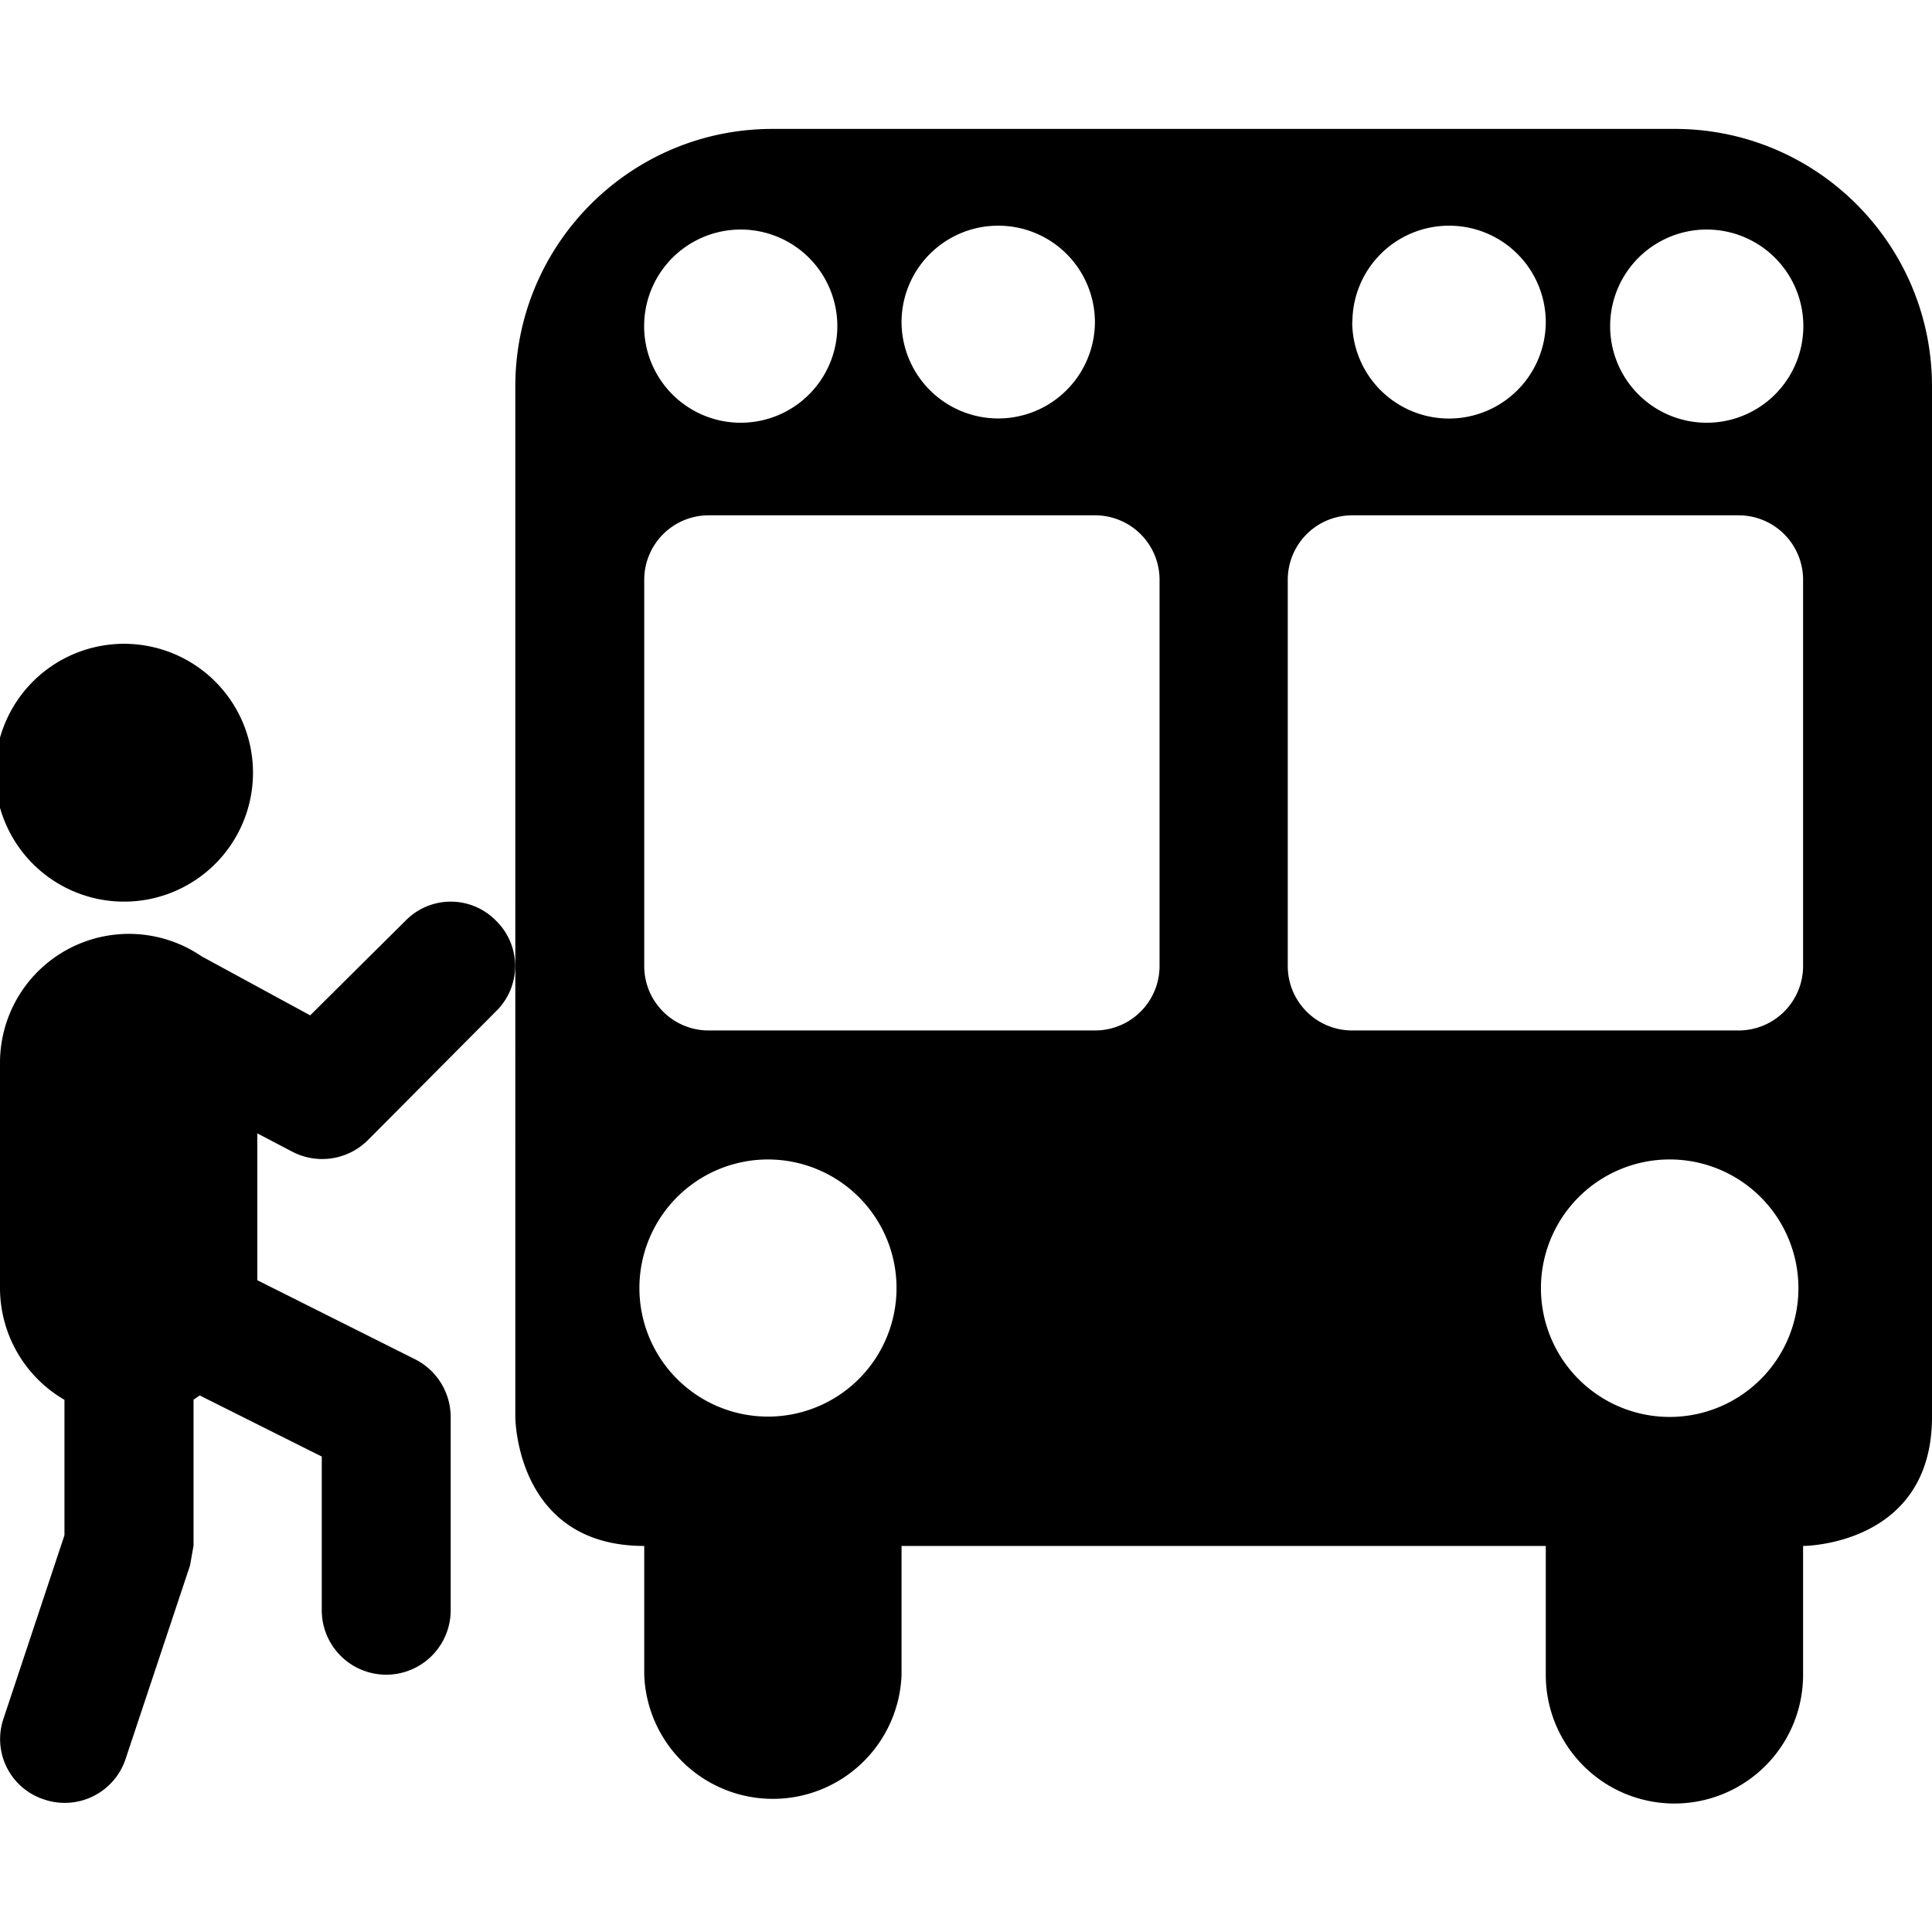 <svg xmlns="http://www.w3.org/2000/svg" width="11" height="11"><path style="stroke:none;fill-rule:nonzero;fill:#000;fill-opacity:1" d="M2.934 2.2c0-.81.656-1.466 1.464-1.466h5.137C10.344.734 11 1.391 11 2.2v5.867c0 .735-.734.735-.734.735v.734a.732.732 0 0 1-1.465 0v-.734H5.133v.734a.733.733 0 0 1-1.465 0v-.734c-.734 0-.734-.735-.734-.735zm1.101.734a.367.367 0 0 0-.367.367V5.5c0 .203.164.367.367.367h2.2a.367.367 0 0 0 .367-.367V3.3a.367.367 0 0 0-.368-.366zm3.664 0a.367.367 0 0 0-.367.367V5.5c0 .203.164.367.367.367h2.2a.367.367 0 0 0 .367-.367V3.3a.367.367 0 0 0-.368-.366zM3.668 1.832a.55.55 0 1 0 1.099.003.55.55 0 0 0-1.099-.003zm5.5 0a.55.55 0 1 0 1.099.003.55.55 0 0 0-1.099-.003zm-1.469 0a.55.55 0 1 0 1.102 0 .55.55 0 0 0-.551-.547.55.55 0 0 0-.55.547zm-2.566 0a.55.55 0 1 0 1.101 0 .55.55 0 0 0-.55-.547.55.55 0 0 0-.551.547zm-.735 4.77a.732.732 0 1 0 .003 1.463.732.732 0 0 0-.003-1.463zm5.137 0a.733.733 0 1 0-.003 1.465.733.733 0 0 0 .003-1.465zM1.102 7.969V8.8l-.02.113-.367 1.102a.365.365 0 0 1-.465.23.361.361 0 0 1-.23-.46l.347-1.044V7.97A.737.737 0 0 1 0 7.332V6.051a.734.734 0 0 1 1.148-.606l.618.336.543-.539a.36.36 0 0 1 .515 0 .36.36 0 0 1 0 .516l-.73.734a.368.368 0 0 1-.434.063l-.195-.102v.836l.898.45a.369.369 0 0 1 .203.327v1.102a.367.367 0 1 1-.734 0v-.875l-.695-.348-.035.024zM.734 5.133a.734.734 0 1 1-.001-1.467.734.734 0 0 1 .001 1.467zm0 0"/></svg>